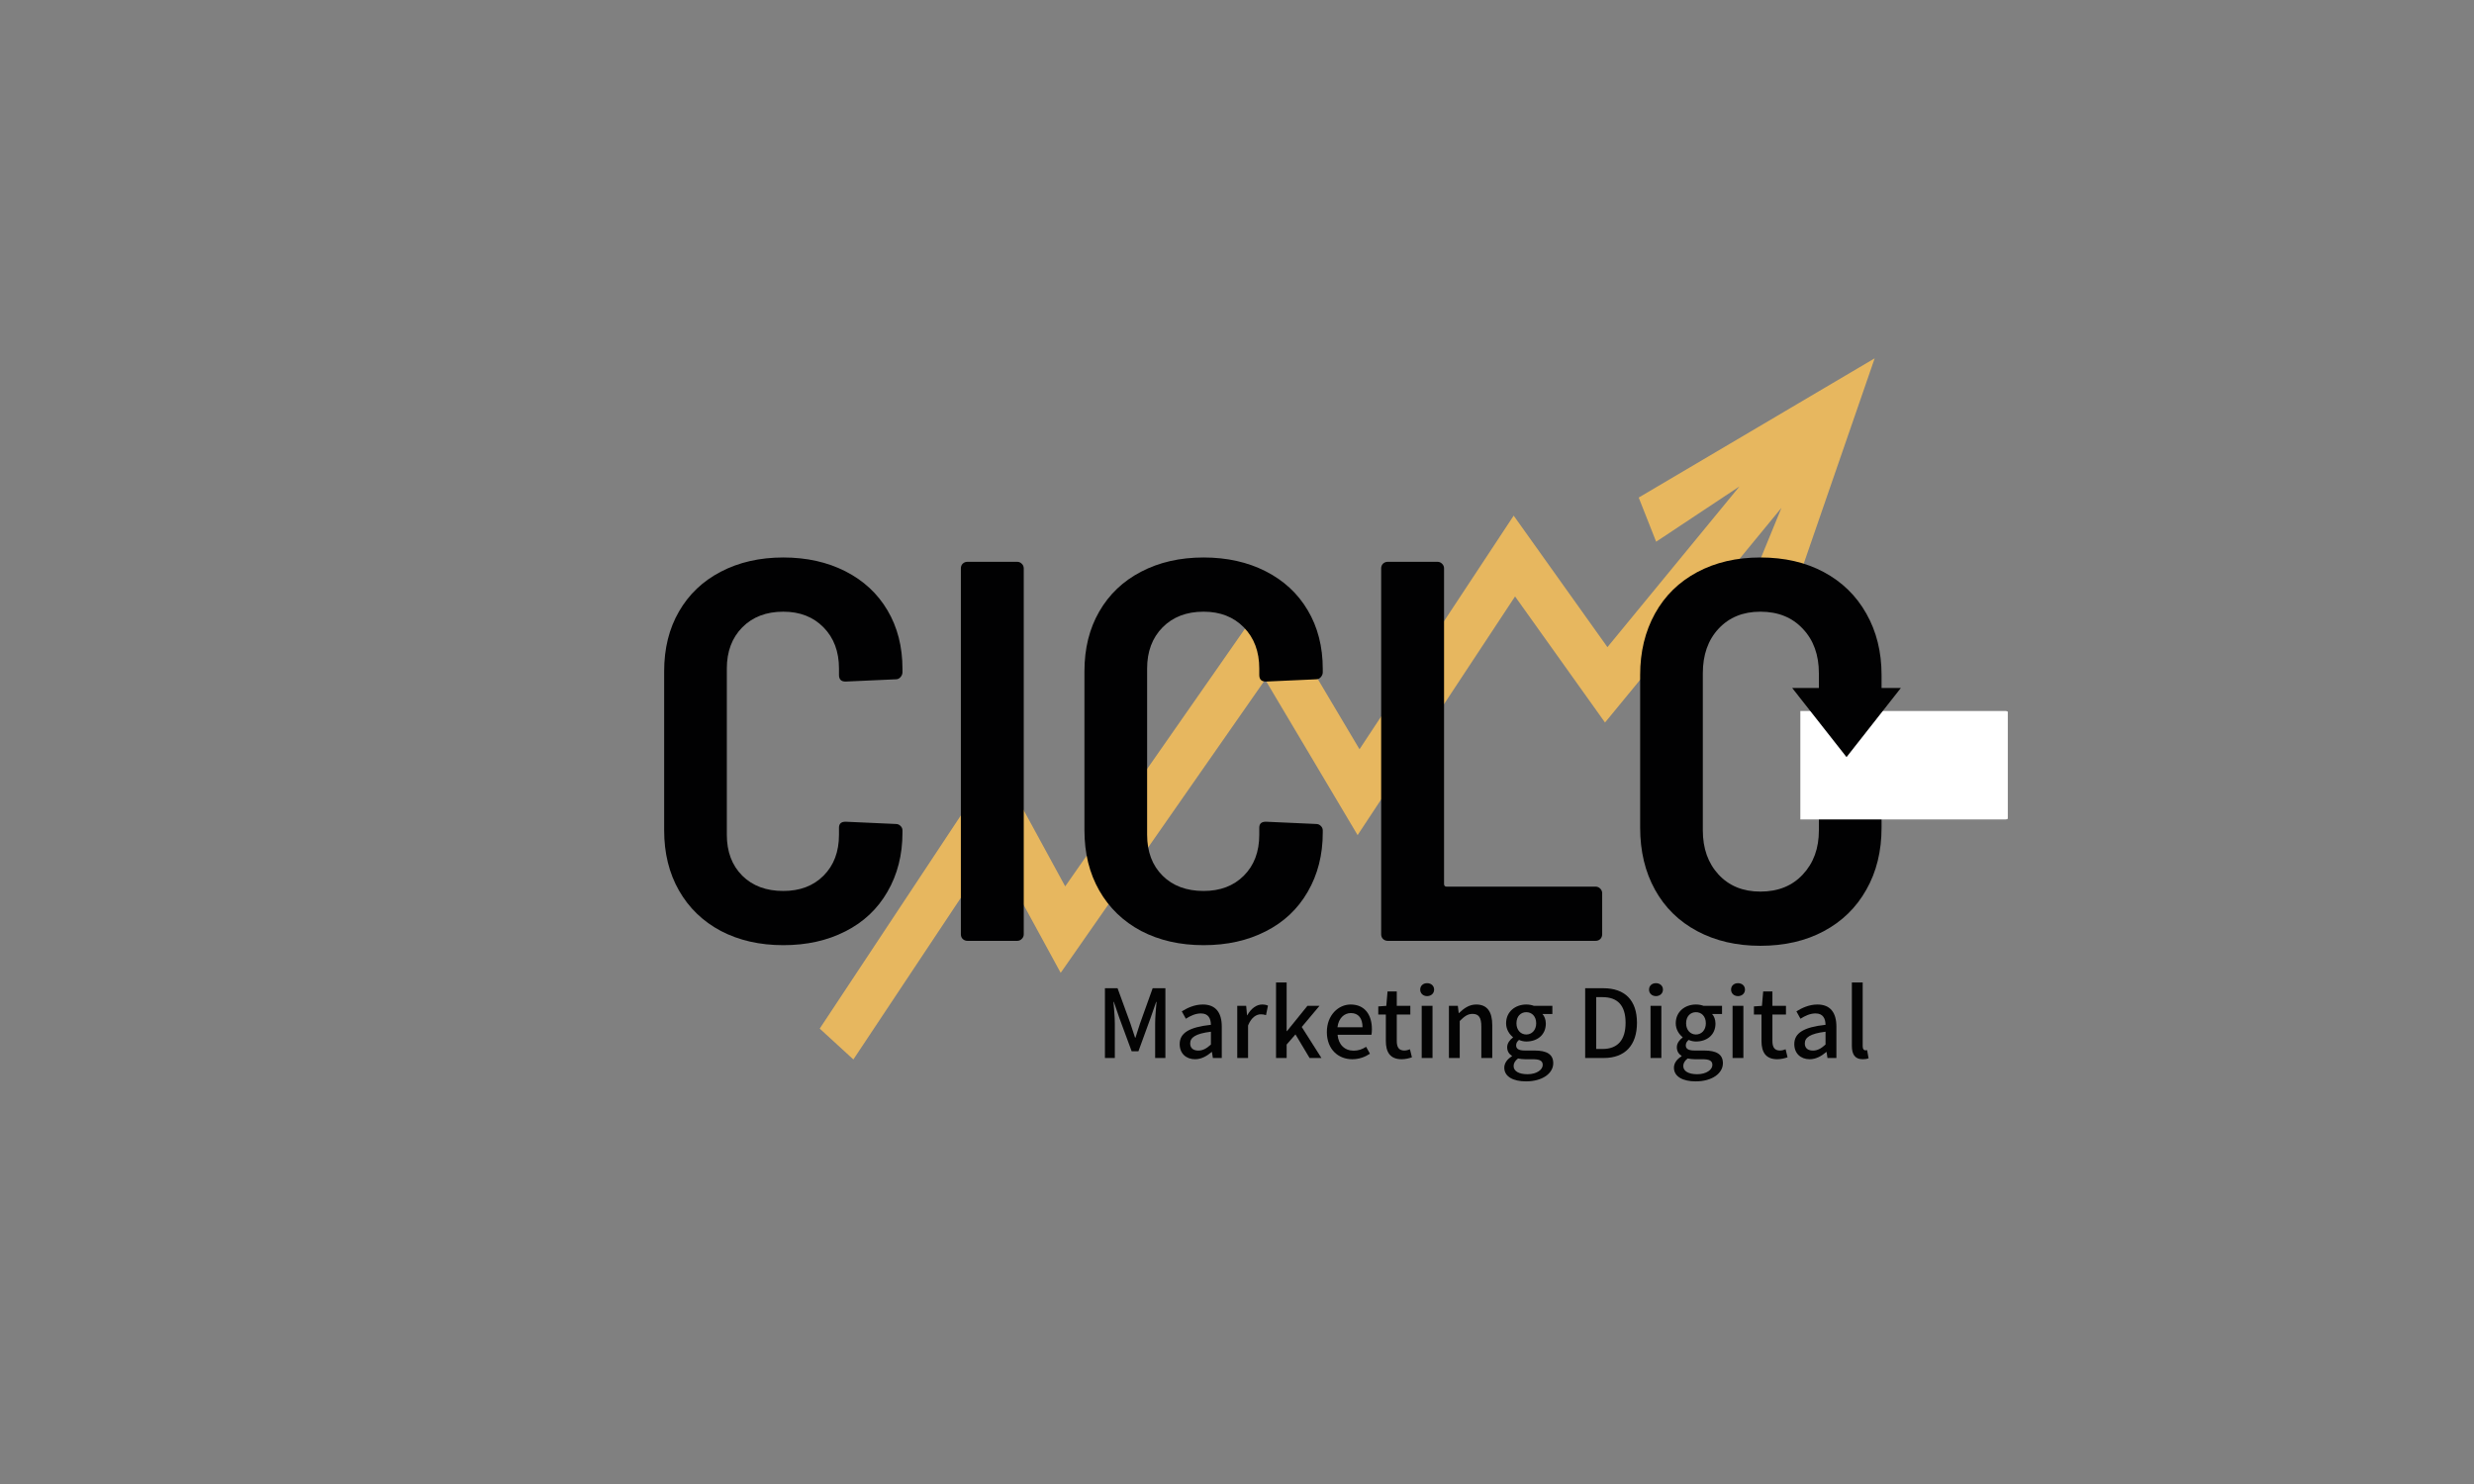 <svg xmlns="http://www.w3.org/2000/svg" xmlns:xlink="http://www.w3.org/1999/xlink" width="250" zoomAndPan="magnify" viewBox="0 0 187.5 112.5" height="150" preserveAspectRatio="xMidYMid meet" version="1.0"><rect x="0" y="0" width="187.5" height="112.5" fill="#808080" stroke="none"/><defs><g/><clipPath id="a425c3b63a"><path d="M 62.047 27.172 L 142.156 27.172 L 142.156 80.328 L 62.047 80.328 Z M 62.047 27.172 " clip-rule="nonzero"/></clipPath><clipPath id="c1d5c8762c"><path d="M 136.445 53.891 L 152.168 53.891 L 152.168 62.129 L 136.445 62.129 Z M 136.445 53.891 " clip-rule="nonzero"/></clipPath><clipPath id="88391df45c"><path d="M 135.828 52.156 L 144.062 52.156 L 144.062 57.395 L 135.828 57.395 Z M 135.828 52.156 " clip-rule="nonzero"/></clipPath></defs><g clip-path="url(#a425c3b63a)"><path fill="#e7b75f" d="M 124.195 37.719 L 125.516 41.066 L 131.832 36.875 L 121.824 49.059 L 114.719 39.09 L 103.035 56.801 L 96.109 45.145 L 80.73 67.195 L 75.551 57.691 L 62.125 77.977 L 64.676 80.316 L 75.273 64.371 L 80.387 73.75 L 95.887 51.523 L 102.891 63.309 L 114.824 45.215 L 121.641 54.773 L 135.012 38.5 L 132.227 45.297 L 135.504 46.195 L 142.078 27.164 L 124.195 37.719 " fill-opacity="1" fill-rule="nonzero"/></g><g fill="#010102" fill-opacity="1"><g transform="translate(48.319, 71.324)"><g><path d="M 11.047 0.328 C 9.266 0.328 7.688 -0.031 6.312 -0.75 C 4.945 -1.477 3.891 -2.5 3.141 -3.812 C 2.391 -5.125 2.016 -6.645 2.016 -8.375 L 2.016 -20.438 C 2.016 -22.164 2.391 -23.676 3.141 -24.969 C 3.891 -26.27 4.945 -27.273 6.312 -27.984 C 7.688 -28.703 9.266 -29.062 11.047 -29.062 C 12.816 -29.062 14.383 -28.711 15.75 -28.016 C 17.125 -27.316 18.188 -26.332 18.938 -25.062 C 19.695 -23.789 20.078 -22.305 20.078 -20.609 L 20.078 -20.359 C 20.078 -20.223 20.023 -20.098 19.922 -19.984 C 19.828 -19.879 19.711 -19.828 19.578 -19.828 L 15.766 -19.656 C 15.43 -19.656 15.266 -19.82 15.266 -20.156 L 15.266 -20.641 C 15.266 -21.93 14.875 -22.973 14.094 -23.766 C 13.32 -24.555 12.305 -24.953 11.047 -24.953 C 9.754 -24.953 8.719 -24.555 7.938 -23.766 C 7.156 -22.973 6.766 -21.93 6.766 -20.641 L 6.766 -8.047 C 6.766 -6.754 7.156 -5.719 7.938 -4.938 C 8.719 -4.164 9.754 -3.781 11.047 -3.781 C 12.305 -3.781 13.32 -4.164 14.094 -4.938 C 14.875 -5.719 15.266 -6.754 15.266 -8.047 L 15.266 -8.578 C 15.266 -8.879 15.43 -9.031 15.766 -9.031 L 19.578 -8.859 C 19.711 -8.859 19.828 -8.812 19.922 -8.719 C 20.023 -8.625 20.078 -8.508 20.078 -8.375 L 20.078 -8.203 C 20.078 -6.516 19.695 -5.02 18.938 -3.719 C 18.188 -2.414 17.125 -1.414 15.75 -0.719 C 14.383 -0.02 12.816 0.328 11.047 0.328 Z M 11.047 0.328 "/></g></g></g><g fill="#010102" fill-opacity="1"><g transform="translate(70.197, 71.324)"><g><path d="M 3.125 0 C 2.988 0 2.867 -0.047 2.766 -0.141 C 2.672 -0.234 2.625 -0.352 2.625 -0.5 L 2.625 -28.234 C 2.625 -28.379 2.672 -28.5 2.766 -28.594 C 2.867 -28.688 2.988 -28.734 3.125 -28.734 L 6.891 -28.734 C 7.023 -28.734 7.141 -28.688 7.234 -28.594 C 7.336 -28.5 7.391 -28.379 7.391 -28.234 L 7.391 -0.5 C 7.391 -0.352 7.336 -0.234 7.234 -0.141 C 7.141 -0.047 7.023 0 6.891 0 Z M 3.125 0 "/></g></g></g><g fill="#010102" fill-opacity="1"><g transform="translate(80.172, 71.324)"><g><path d="M 11.047 0.328 C 9.266 0.328 7.688 -0.031 6.312 -0.75 C 4.945 -1.477 3.891 -2.5 3.141 -3.812 C 2.391 -5.125 2.016 -6.645 2.016 -8.375 L 2.016 -20.438 C 2.016 -22.164 2.391 -23.676 3.141 -24.969 C 3.891 -26.27 4.945 -27.273 6.312 -27.984 C 7.688 -28.703 9.266 -29.062 11.047 -29.062 C 12.816 -29.062 14.383 -28.711 15.75 -28.016 C 17.125 -27.316 18.188 -26.332 18.938 -25.062 C 19.695 -23.789 20.078 -22.305 20.078 -20.609 L 20.078 -20.359 C 20.078 -20.223 20.023 -20.098 19.922 -19.984 C 19.828 -19.879 19.711 -19.828 19.578 -19.828 L 15.766 -19.656 C 15.43 -19.656 15.266 -19.82 15.266 -20.156 L 15.266 -20.641 C 15.266 -21.93 14.875 -22.973 14.094 -23.766 C 13.32 -24.555 12.305 -24.953 11.047 -24.953 C 9.754 -24.953 8.719 -24.555 7.938 -23.766 C 7.156 -22.973 6.766 -21.93 6.766 -20.641 L 6.766 -8.047 C 6.766 -6.754 7.156 -5.719 7.938 -4.938 C 8.719 -4.164 9.754 -3.781 11.047 -3.781 C 12.305 -3.781 13.32 -4.164 14.094 -4.938 C 14.875 -5.719 15.266 -6.754 15.266 -8.047 L 15.266 -8.578 C 15.266 -8.879 15.43 -9.031 15.766 -9.031 L 19.578 -8.859 C 19.711 -8.859 19.828 -8.812 19.922 -8.719 C 20.023 -8.625 20.078 -8.508 20.078 -8.375 L 20.078 -8.203 C 20.078 -6.516 19.695 -5.02 18.938 -3.719 C 18.188 -2.414 17.125 -1.414 15.75 -0.719 C 14.383 -0.02 12.816 0.328 11.047 0.328 Z M 11.047 0.328 "/></g></g></g><g fill="#010102" fill-opacity="1"><g transform="translate(102.051, 71.324)"><g><path d="M 3.125 0 C 2.988 0 2.867 -0.047 2.766 -0.141 C 2.672 -0.234 2.625 -0.352 2.625 -0.5 L 2.625 -28.234 C 2.625 -28.379 2.672 -28.5 2.766 -28.594 C 2.867 -28.688 2.988 -28.734 3.125 -28.734 L 6.891 -28.734 C 7.023 -28.734 7.141 -28.688 7.234 -28.594 C 7.336 -28.5 7.391 -28.379 7.391 -28.234 L 7.391 -4.312 C 7.391 -4.176 7.457 -4.109 7.594 -4.109 L 18.875 -4.109 C 19.02 -4.109 19.141 -4.055 19.234 -3.953 C 19.328 -3.859 19.375 -3.742 19.375 -3.609 L 19.375 -0.5 C 19.375 -0.352 19.328 -0.234 19.234 -0.141 C 19.141 -0.047 19.02 0 18.875 0 Z M 3.125 0 "/></g></g></g><g fill="#010102" fill-opacity="1"><g transform="translate(122.288, 71.324)"><g><path d="M 11.125 0.375 C 9.32 0.375 7.727 0.004 6.344 -0.734 C 4.957 -1.473 3.891 -2.52 3.141 -3.875 C 2.391 -5.227 2.016 -6.797 2.016 -8.578 L 2.016 -20.156 C 2.016 -21.906 2.391 -23.457 3.141 -24.812 C 3.891 -26.164 4.957 -27.211 6.344 -27.953 C 7.727 -28.691 9.32 -29.062 11.125 -29.062 C 12.957 -29.062 14.562 -28.691 15.938 -27.953 C 17.32 -27.211 18.395 -26.164 19.156 -24.812 C 19.926 -23.457 20.312 -21.906 20.312 -20.156 L 20.312 -8.578 C 20.312 -6.797 19.926 -5.227 19.156 -3.875 C 18.395 -2.52 17.32 -1.473 15.938 -0.734 C 14.562 0.004 12.957 0.375 11.125 0.375 Z M 11.125 -3.734 C 12.469 -3.734 13.539 -4.164 14.344 -5.031 C 15.156 -5.895 15.562 -7.008 15.562 -8.375 L 15.562 -20.281 C 15.562 -21.676 15.156 -22.801 14.344 -23.656 C 13.539 -24.52 12.469 -24.953 11.125 -24.953 C 9.812 -24.953 8.754 -24.52 7.953 -23.656 C 7.16 -22.801 6.766 -21.676 6.766 -20.281 L 6.766 -8.375 C 6.766 -7.008 7.16 -5.895 7.953 -5.031 C 8.754 -4.164 9.812 -3.734 11.125 -3.734 Z M 11.125 -3.734 "/></g></g></g><g clip-path="url(#c1d5c8762c)"><path fill="#ffffff" d="M 151.98 62.121 L 135.453 62.121 C 135.262 62.121 135.105 61.973 135.105 61.789 L 135.105 54.23 C 135.105 54.047 135.262 53.898 135.453 53.898 L 151.98 53.898 C 152.172 53.898 152.328 54.047 152.328 54.23 L 152.328 61.789 C 152.328 61.973 152.172 62.121 151.98 62.121 Z M 151.98 62.121 " fill-opacity="1" fill-rule="nonzero"/></g><g clip-path="url(#88391df45c)"><path fill="#010102" d="M 135.828 52.156 L 139.945 57.395 L 144.062 52.156 Z M 135.828 52.156 " fill-opacity="1" fill-rule="nonzero"/></g><g fill="#030303" fill-opacity="1"><g transform="translate(83.046, 80.205)"><g><path d="M 0.695 0 L 1.445 0 L 1.445 -2.617 C 1.445 -3.09 1.379 -3.773 1.344 -4.254 L 1.371 -4.254 L 1.789 -3.031 L 2.719 -0.512 L 3.234 -0.512 L 4.152 -3.031 L 4.578 -4.254 L 4.605 -4.254 C 4.562 -3.773 4.5 -3.09 4.5 -2.617 L 4.5 0 L 5.277 0 L 5.277 -5.289 L 4.312 -5.289 L 3.355 -2.617 C 3.234 -2.266 3.133 -1.906 3.012 -1.547 L 2.977 -1.547 C 2.852 -1.906 2.746 -2.266 2.625 -2.617 L 1.652 -5.289 L 0.695 -5.289 Z M 0.695 0 "/></g></g></g><g fill="#030303" fill-opacity="1"><g transform="translate(89.011, 80.205)"><g><path d="M 1.559 0.094 C 2.035 0.094 2.457 -0.145 2.816 -0.453 L 2.84 -0.453 L 2.91 0 L 3.586 0 L 3.586 -2.379 C 3.586 -3.43 3.133 -4.055 2.148 -4.055 C 1.516 -4.055 0.965 -3.793 0.555 -3.535 L 0.863 -2.977 C 1.199 -3.191 1.59 -3.379 2.004 -3.379 C 2.586 -3.379 2.754 -2.977 2.762 -2.516 C 1.113 -2.336 0.395 -1.898 0.395 -1.051 C 0.395 -0.352 0.875 0.094 1.559 0.094 Z M 1.812 -0.562 C 1.461 -0.562 1.191 -0.719 1.191 -1.105 C 1.191 -1.551 1.59 -1.848 2.762 -1.992 L 2.762 -1.02 C 2.438 -0.727 2.156 -0.562 1.812 -0.562 Z M 1.812 -0.562 "/></g></g></g><g fill="#030303" fill-opacity="1"><g transform="translate(93.144, 80.205)"><g><path d="M 0.625 0 L 1.445 0 L 1.445 -2.465 C 1.695 -3.09 2.086 -3.312 2.406 -3.312 C 2.566 -3.312 2.668 -3.293 2.805 -3.25 L 2.953 -3.969 C 2.832 -4.023 2.703 -4.055 2.508 -4.055 C 2.086 -4.055 1.668 -3.75 1.387 -3.242 L 1.367 -3.242 L 1.301 -3.953 L 0.625 -3.953 Z M 0.625 0 "/></g></g></g><g fill="#030303" fill-opacity="1"><g transform="translate(96.083, 80.205)"><g><path d="M 0.625 0 L 1.43 0 L 1.43 -1.02 L 2.098 -1.789 L 3.168 0 L 4.066 0 L 2.574 -2.352 L 3.918 -3.953 L 3.004 -3.953 L 1.453 -2.035 L 1.43 -2.035 L 1.43 -5.727 L 0.625 -5.727 Z M 0.625 0 "/></g></g></g><g fill="#030303" fill-opacity="1"><g transform="translate(100.216, 80.205)"><g><path d="M 2.27 0.094 C 2.789 0.094 3.242 -0.078 3.609 -0.324 L 3.32 -0.848 C 3.031 -0.66 2.73 -0.555 2.379 -0.555 C 1.695 -0.555 1.223 -1.008 1.156 -1.762 L 3.723 -1.762 C 3.746 -1.855 3.758 -2.02 3.758 -2.18 C 3.758 -3.301 3.199 -4.055 2.148 -4.055 C 1.223 -4.055 0.344 -3.254 0.344 -1.969 C 0.344 -0.668 1.199 0.094 2.27 0.094 Z M 1.148 -2.328 C 1.23 -3.027 1.668 -3.406 2.164 -3.406 C 2.738 -3.406 3.047 -3.012 3.047 -2.328 Z M 1.148 -2.328 "/></g></g></g><g fill="#030303" fill-opacity="1"><g transform="translate(104.277, 80.205)"><g><path d="M 1.953 0.094 C 2.242 0.094 2.508 0.023 2.73 -0.051 L 2.582 -0.66 C 2.465 -0.609 2.293 -0.566 2.156 -0.566 C 1.746 -0.566 1.582 -0.812 1.582 -1.285 L 1.582 -3.293 L 2.609 -3.293 L 2.609 -3.953 L 1.582 -3.953 L 1.582 -5.047 L 0.883 -5.047 L 0.789 -3.953 L 0.18 -3.91 L 0.18 -3.293 L 0.754 -3.293 L 0.754 -1.293 C 0.754 -0.461 1.062 0.094 1.953 0.094 Z M 1.953 0.094 "/></g></g></g><g fill="#030303" fill-opacity="1"><g transform="translate(107.123, 80.205)"><g><path d="M 0.625 0 L 1.445 0 L 1.445 -3.953 L 0.625 -3.953 Z M 1.035 -4.691 C 1.336 -4.691 1.566 -4.895 1.566 -5.184 C 1.566 -5.477 1.336 -5.672 1.035 -5.672 C 0.734 -5.672 0.512 -5.477 0.512 -5.184 C 0.512 -4.895 0.734 -4.691 1.035 -4.691 Z M 1.035 -4.691 "/></g></g></g><g fill="#030303" fill-opacity="1"><g transform="translate(109.186, 80.205)"><g><path d="M 0.625 0 L 1.445 0 L 1.445 -2.805 C 1.797 -3.156 2.047 -3.344 2.414 -3.344 C 2.883 -3.344 3.082 -3.07 3.082 -2.387 L 3.082 0 L 3.91 0 L 3.91 -2.488 C 3.91 -3.492 3.535 -4.055 2.695 -4.055 C 2.156 -4.055 1.754 -3.758 1.387 -3.406 L 1.367 -3.406 L 1.301 -3.953 L 0.625 -3.953 Z M 0.625 0 "/></g></g></g><g fill="#030303" fill-opacity="1"><g transform="translate(113.671, 80.205)"><g><path d="M 1.977 1.773 C 3.242 1.773 4.047 1.156 4.047 0.395 C 4.047 -0.281 3.559 -0.566 2.625 -0.566 L 1.898 -0.566 C 1.395 -0.566 1.234 -0.719 1.234 -0.957 C 1.234 -1.145 1.324 -1.258 1.453 -1.371 C 1.625 -1.293 1.824 -1.25 2.004 -1.25 C 2.832 -1.25 3.484 -1.746 3.484 -2.609 C 3.484 -2.91 3.379 -3.176 3.227 -3.336 L 3.98 -3.336 L 3.98 -3.953 L 2.582 -3.953 C 2.43 -4.012 2.227 -4.055 2.004 -4.055 C 1.188 -4.055 0.473 -3.527 0.473 -2.629 C 0.473 -2.164 0.727 -1.789 0.992 -1.582 L 0.992 -1.551 C 0.777 -1.395 0.555 -1.129 0.555 -0.82 C 0.555 -0.496 0.711 -0.289 0.914 -0.164 L 0.914 -0.129 C 0.547 0.094 0.336 0.402 0.336 0.734 C 0.336 1.422 1.027 1.773 1.977 1.773 Z M 2.004 -1.781 C 1.594 -1.781 1.258 -2.105 1.258 -2.629 C 1.258 -3.168 1.59 -3.473 2.004 -3.473 C 2.422 -3.473 2.754 -3.164 2.754 -2.629 C 2.754 -2.105 2.414 -1.781 2.004 -1.781 Z M 2.098 1.23 C 1.445 1.23 1.043 1 1.043 0.609 C 1.043 0.41 1.145 0.207 1.379 0.035 C 1.547 0.07 1.727 0.094 1.91 0.094 L 2.508 0.094 C 2.988 0.094 3.25 0.195 3.25 0.523 C 3.25 0.891 2.789 1.23 2.098 1.23 Z M 2.098 1.23 "/></g></g></g><g fill="#030303" fill-opacity="1"><g transform="translate(117.825, 80.205)"><g/></g></g><g fill="#030303" fill-opacity="1"><g transform="translate(119.442, 80.205)"><g><path d="M 0.695 0 L 2.113 0 C 3.695 0 4.621 -0.949 4.621 -2.668 C 4.621 -4.391 3.695 -5.289 2.07 -5.289 L 0.695 -5.289 Z M 1.531 -0.684 L 1.531 -4.613 L 2.012 -4.613 C 3.148 -4.613 3.758 -3.988 3.758 -2.668 C 3.758 -1.352 3.148 -0.684 2.012 -0.684 Z M 1.531 -0.684 "/></g></g></g><g fill="#030303" fill-opacity="1"><g transform="translate(124.466, 80.205)"><g><path d="M 0.625 0 L 1.445 0 L 1.445 -3.953 L 0.625 -3.953 Z M 1.035 -4.691 C 1.336 -4.691 1.566 -4.895 1.566 -5.184 C 1.566 -5.477 1.336 -5.672 1.035 -5.672 C 0.734 -5.672 0.512 -5.477 0.512 -5.184 C 0.512 -4.895 0.734 -4.691 1.035 -4.691 Z M 1.035 -4.691 "/></g></g></g><g fill="#030303" fill-opacity="1"><g transform="translate(126.529, 80.205)"><g><path d="M 1.977 1.773 C 3.242 1.773 4.047 1.156 4.047 0.395 C 4.047 -0.281 3.559 -0.566 2.625 -0.566 L 1.898 -0.566 C 1.395 -0.566 1.234 -0.719 1.234 -0.957 C 1.234 -1.145 1.324 -1.258 1.453 -1.371 C 1.625 -1.293 1.824 -1.25 2.004 -1.25 C 2.832 -1.25 3.484 -1.746 3.484 -2.609 C 3.484 -2.91 3.379 -3.176 3.227 -3.336 L 3.98 -3.336 L 3.98 -3.953 L 2.582 -3.953 C 2.43 -4.012 2.227 -4.055 2.004 -4.055 C 1.188 -4.055 0.473 -3.527 0.473 -2.629 C 0.473 -2.164 0.727 -1.789 0.992 -1.582 L 0.992 -1.551 C 0.777 -1.395 0.555 -1.129 0.555 -0.82 C 0.555 -0.496 0.711 -0.289 0.914 -0.164 L 0.914 -0.129 C 0.547 0.094 0.336 0.402 0.336 0.734 C 0.336 1.422 1.027 1.773 1.977 1.773 Z M 2.004 -1.781 C 1.594 -1.781 1.258 -2.105 1.258 -2.629 C 1.258 -3.168 1.59 -3.473 2.004 -3.473 C 2.422 -3.473 2.754 -3.164 2.754 -2.629 C 2.754 -2.105 2.414 -1.781 2.004 -1.781 Z M 2.098 1.23 C 1.445 1.23 1.043 1 1.043 0.609 C 1.043 0.41 1.145 0.207 1.379 0.035 C 1.547 0.07 1.727 0.094 1.91 0.094 L 2.508 0.094 C 2.988 0.094 3.25 0.195 3.25 0.523 C 3.25 0.891 2.789 1.23 2.098 1.23 Z M 2.098 1.23 "/></g></g></g><g fill="#030303" fill-opacity="1"><g transform="translate(130.683, 80.205)"><g><path d="M 0.625 0 L 1.445 0 L 1.445 -3.953 L 0.625 -3.953 Z M 1.035 -4.691 C 1.336 -4.691 1.566 -4.895 1.566 -5.184 C 1.566 -5.477 1.336 -5.672 1.035 -5.672 C 0.734 -5.672 0.512 -5.477 0.512 -5.184 C 0.512 -4.895 0.734 -4.691 1.035 -4.691 Z M 1.035 -4.691 "/></g></g></g><g fill="#030303" fill-opacity="1"><g transform="translate(132.746, 80.205)"><g><path d="M 1.953 0.094 C 2.242 0.094 2.508 0.023 2.73 -0.051 L 2.582 -0.66 C 2.465 -0.609 2.293 -0.566 2.156 -0.566 C 1.746 -0.566 1.582 -0.812 1.582 -1.285 L 1.582 -3.293 L 2.609 -3.293 L 2.609 -3.953 L 1.582 -3.953 L 1.582 -5.047 L 0.883 -5.047 L 0.789 -3.953 L 0.18 -3.91 L 0.18 -3.293 L 0.754 -3.293 L 0.754 -1.293 C 0.754 -0.461 1.062 0.094 1.953 0.094 Z M 1.953 0.094 "/></g></g></g><g fill="#030303" fill-opacity="1"><g transform="translate(135.592, 80.205)"><g><path d="M 1.559 0.094 C 2.035 0.094 2.457 -0.145 2.816 -0.453 L 2.84 -0.453 L 2.91 0 L 3.586 0 L 3.586 -2.379 C 3.586 -3.43 3.133 -4.055 2.148 -4.055 C 1.516 -4.055 0.965 -3.793 0.555 -3.535 L 0.863 -2.977 C 1.199 -3.191 1.59 -3.379 2.004 -3.379 C 2.586 -3.379 2.754 -2.977 2.762 -2.516 C 1.113 -2.336 0.395 -1.898 0.395 -1.051 C 0.395 -0.352 0.875 0.094 1.559 0.094 Z M 1.812 -0.562 C 1.461 -0.562 1.191 -0.719 1.191 -1.105 C 1.191 -1.551 1.59 -1.848 2.762 -1.992 L 2.762 -1.02 C 2.438 -0.727 2.156 -0.562 1.812 -0.562 Z M 1.812 -0.562 "/></g></g></g><g fill="#030303" fill-opacity="1"><g transform="translate(139.725, 80.205)"><g><path d="M 1.445 0.094 C 1.645 0.094 1.789 0.066 1.891 0.027 L 1.781 -0.598 C 1.711 -0.582 1.684 -0.582 1.645 -0.582 C 1.547 -0.582 1.445 -0.66 1.445 -0.883 L 1.445 -5.727 L 0.625 -5.727 L 0.625 -0.926 C 0.625 -0.289 0.848 0.094 1.445 0.094 Z M 1.445 0.094 "/></g></g></g></svg>